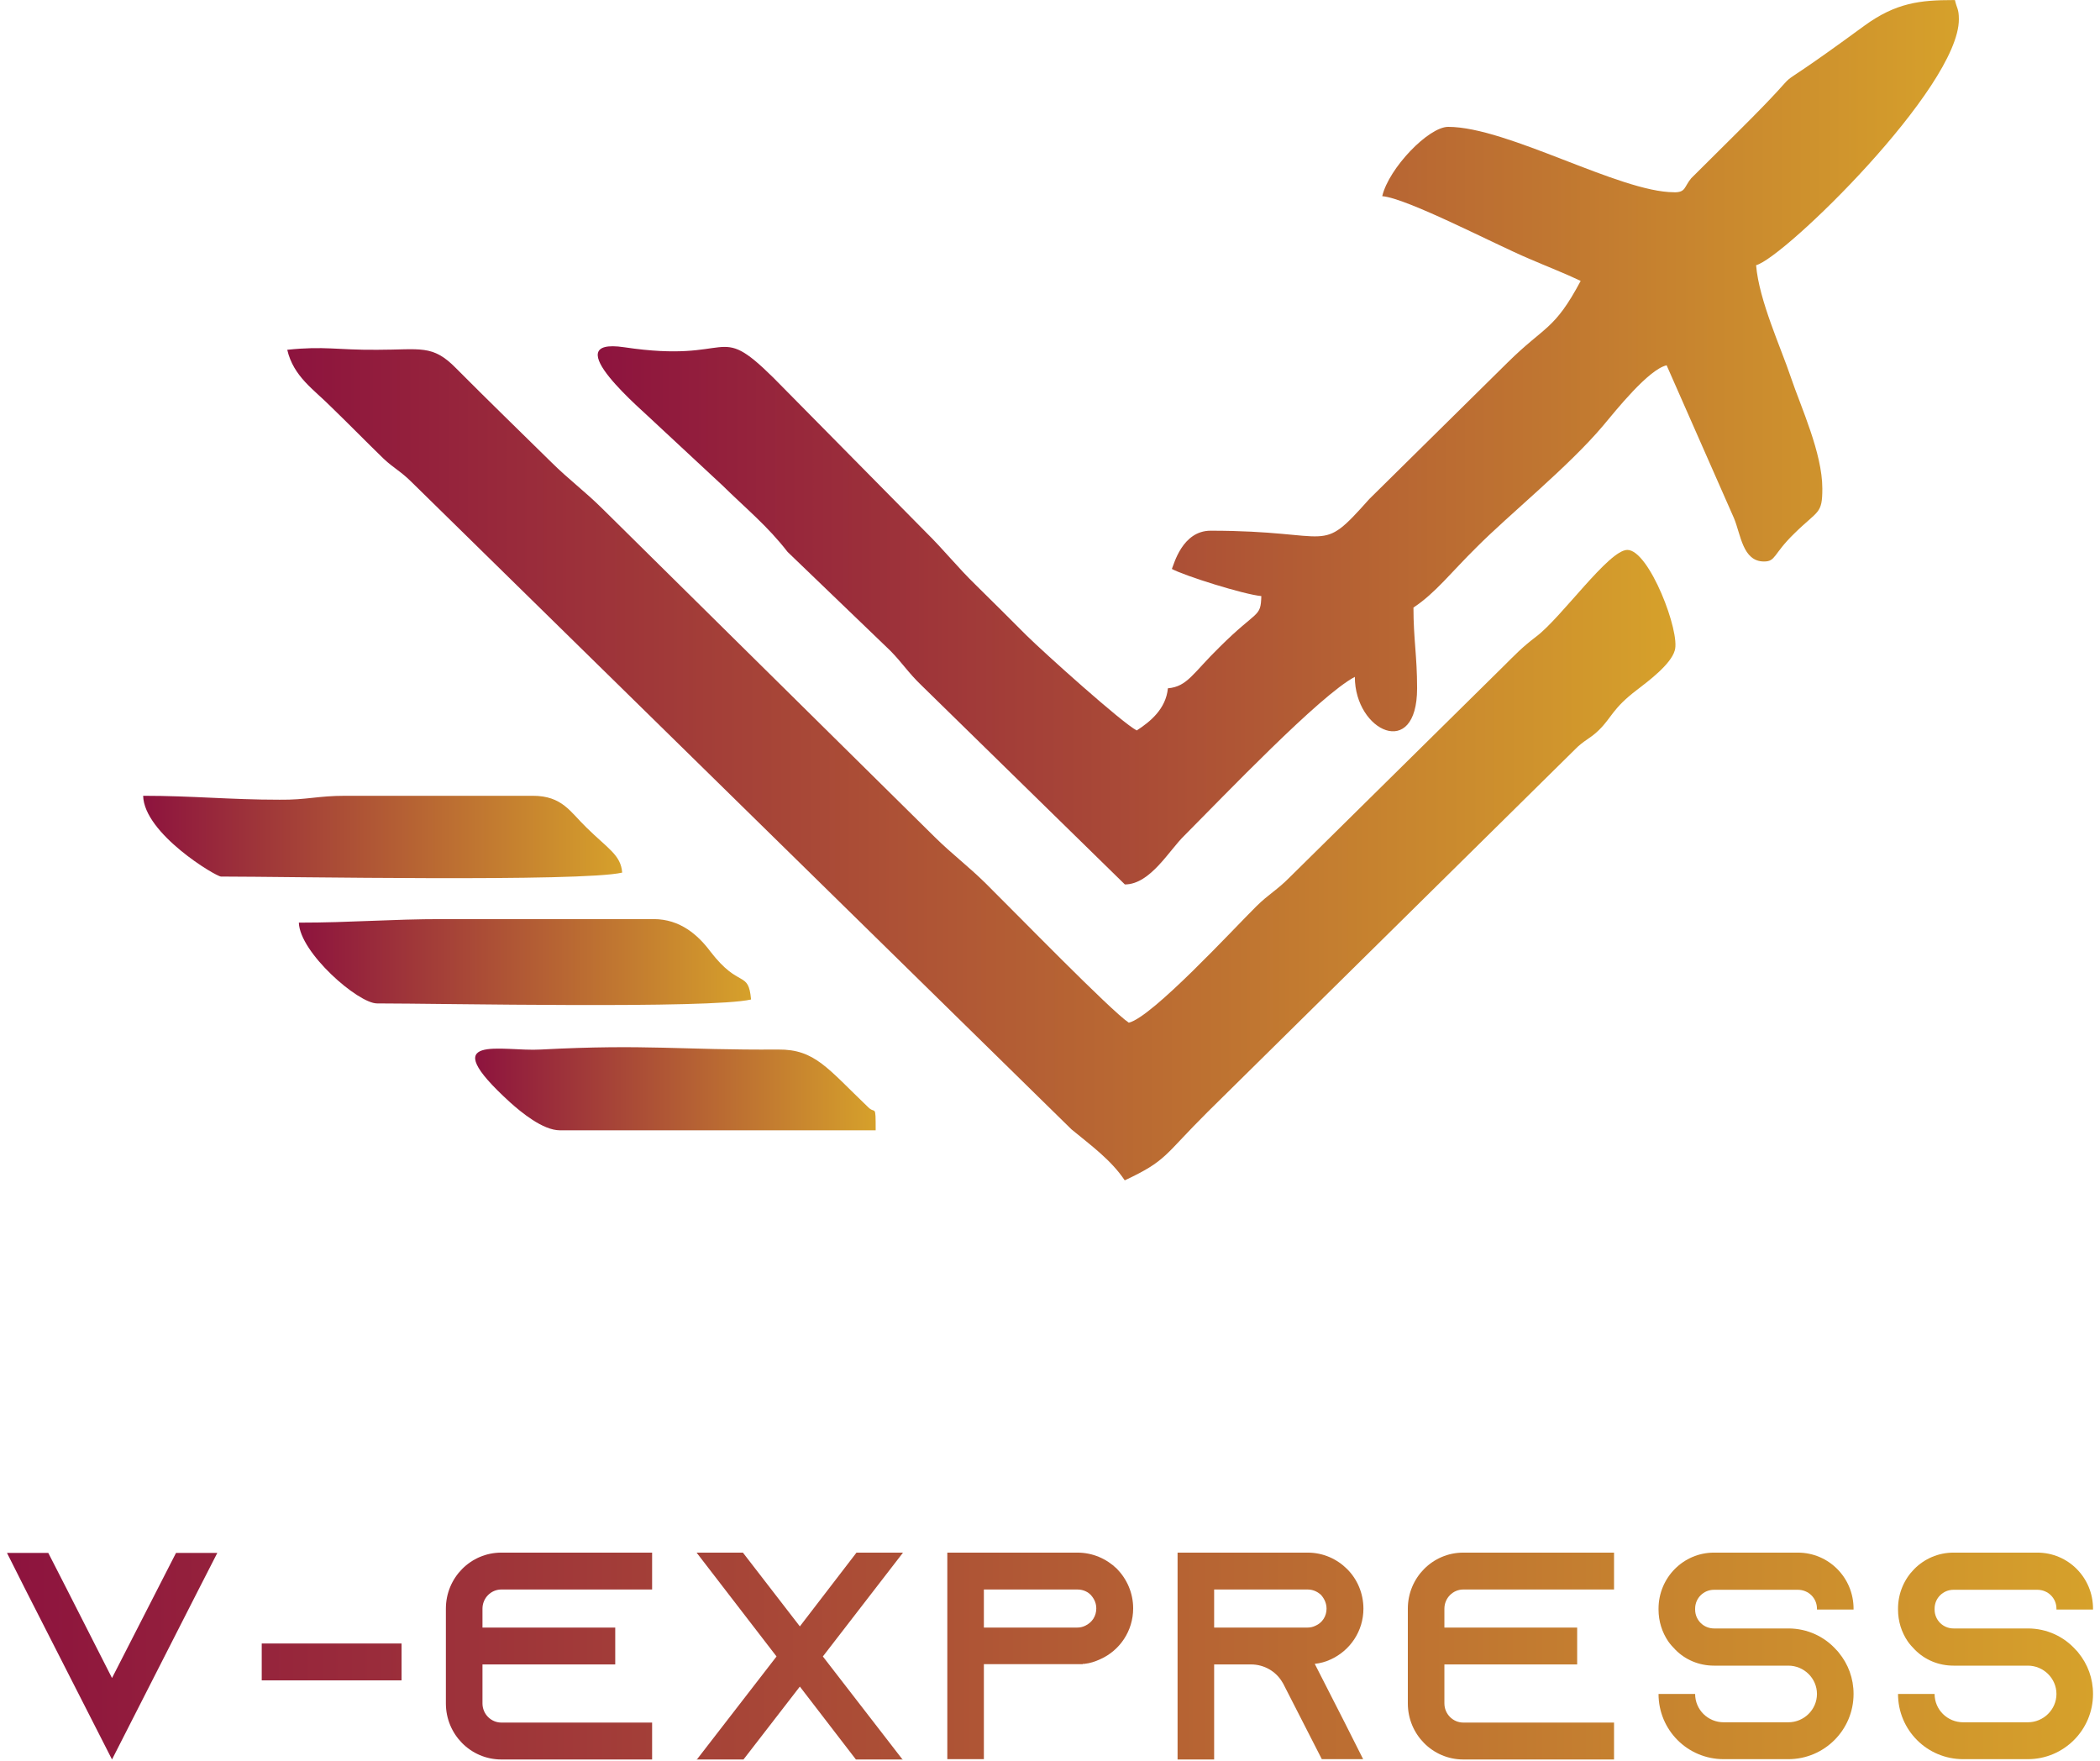 <svg width="68" height="57" viewBox="0 0 68 57" fill="none" xmlns="http://www.w3.org/2000/svg">
<path d="M5.7 50.274H7.037L6.426 51.468L3.627 56.962L0.827 51.468L0.226 50.274H1.563L2.174 51.468L3.627 54.325L5.7 50.274Z" fill="url(#paint0_linear_1058_1558)"/>
<path d="M13.003 54.401H8.475V53.207H13.003V54.401Z" fill="url(#paint1_linear_1058_1558)"/>
<path d="M16.234 51.459C15.899 51.459 15.623 51.736 15.623 52.08V52.691H19.922V53.885H15.623V55.146C15.623 55.49 15.899 55.767 16.234 55.767H21.116V56.962H16.234C15.24 56.962 14.438 56.15 14.438 55.146V52.08C14.438 51.077 15.24 50.265 16.234 50.265H21.116V51.459H16.234Z" fill="url(#paint2_linear_1058_1558)"/>
<path d="M22.556 56.981V56.962H22.566L22.556 56.981ZM29.234 56.962V56.981L29.224 56.962H29.234ZM29.234 50.265V50.274L26.645 53.627L29.224 56.962H27.715L25.9 54.602L24.075 56.962H22.566L25.145 53.627L22.556 50.265H24.056L25.9 52.653L27.734 50.265H29.234Z" fill="url(#paint3_linear_1058_1558)"/>
<path d="M36.168 50.79C36.493 51.124 36.693 51.574 36.693 52.07C36.693 52.806 36.254 53.436 35.633 53.713C35.47 53.79 35.298 53.847 35.117 53.866C35.098 53.866 35.079 53.866 35.06 53.866V53.876H31.859V56.952H30.675V50.265H34.888C35.384 50.265 35.833 50.465 36.168 50.79ZM35.136 52.634C35.365 52.529 35.499 52.319 35.499 52.07C35.499 51.85 35.384 51.707 35.318 51.631C35.241 51.554 35.098 51.459 34.888 51.459H31.859V52.691H34.888C34.974 52.691 35.06 52.672 35.136 52.634Z" fill="url(#paint4_linear_1058_1558)"/>
<path d="M42.573 53.866L43.538 55.758L44.14 56.952H42.802L41.551 54.506L41.522 54.459C41.322 54.115 40.939 53.885 40.51 53.885H39.315V56.962H38.131V50.265H42.344C42.85 50.265 43.299 50.475 43.624 50.8C43.949 51.124 44.149 51.583 44.149 52.08C44.149 52.806 43.719 53.436 43.089 53.723C42.926 53.799 42.755 53.847 42.573 53.866ZM39.315 52.691H42.344C42.43 52.691 42.516 52.672 42.592 52.634C42.821 52.538 42.955 52.319 42.955 52.08C42.955 51.86 42.84 51.707 42.774 51.631C42.697 51.564 42.554 51.459 42.344 51.459H39.315V52.691Z" fill="url(#paint5_linear_1058_1558)"/>
<path d="M47.383 51.459C47.048 51.459 46.771 51.736 46.771 52.08V52.691H51.07V53.885H46.771V55.146C46.771 55.49 47.048 55.767 47.383 55.767H52.264V56.962H47.383C46.389 56.962 45.587 56.15 45.587 55.146V52.08C45.587 51.077 46.389 50.265 47.383 50.265H52.264V51.459H47.383Z" fill="url(#paint6_linear_1058_1558)"/>
<path d="M60.02 52.108H58.835V52.08C58.835 51.736 58.558 51.468 58.214 51.468H55.501C55.167 51.468 54.89 51.736 54.89 52.08V52.108C54.89 52.452 55.167 52.72 55.501 52.72H57.908C58.529 52.72 59.084 52.987 59.466 53.417C59.494 53.446 59.523 53.475 59.542 53.503C59.848 53.876 60.02 54.334 60.02 54.841C60.02 56.006 59.074 56.952 57.908 56.952H55.816C54.641 56.952 53.705 56.006 53.705 54.841H54.89C54.89 55.347 55.3 55.758 55.816 55.758H57.908C58.415 55.758 58.835 55.347 58.835 54.841C58.835 54.334 58.415 53.924 57.908 53.924H55.501C55.014 53.924 54.574 53.733 54.259 53.417C54.173 53.331 54.087 53.236 54.02 53.14C53.82 52.844 53.705 52.491 53.705 52.108V52.08C53.705 51.077 54.508 50.265 55.501 50.265H58.214C59.217 50.265 60.02 51.077 60.02 52.08V52.108Z" fill="url(#paint7_linear_1058_1558)"/>
<path d="M67.774 52.108H66.59V52.08C66.59 51.736 66.313 51.468 65.969 51.468H63.256C62.921 51.468 62.644 51.736 62.644 52.08V52.108C62.644 52.452 62.921 52.72 63.256 52.72H65.663C66.284 52.72 66.838 52.987 67.22 53.417C67.249 53.446 67.278 53.475 67.297 53.503C67.602 53.876 67.774 54.334 67.774 54.841C67.774 56.006 66.829 56.952 65.663 56.952H63.571C62.396 56.952 61.46 56.006 61.46 54.841H62.644C62.644 55.347 63.055 55.758 63.571 55.758H65.663C66.169 55.758 66.59 55.347 66.59 54.841C66.59 54.334 66.169 53.924 65.663 53.924H63.256C62.768 53.924 62.329 53.733 62.014 53.417C61.928 53.331 61.842 53.236 61.775 53.14C61.574 52.844 61.46 52.491 61.46 52.108V52.08C61.46 51.077 62.262 50.265 63.256 50.265H65.969C66.972 50.265 67.774 51.077 67.774 52.08V52.108Z" fill="url(#paint8_linear_1058_1558)"/>
<g clip-path="url(#clip0_1058_1558)">
<path fill-rule="evenodd" clip-rule="evenodd" d="M54.209 6.224C52.449 6.224 48.812 4.107 46.893 4.107C46.26 4.107 44.973 5.441 44.758 6.351C45.562 6.414 48.426 7.919 49.51 8.374C50.099 8.629 50.648 8.839 51.184 9.094C50.326 10.702 50.036 10.534 48.824 11.73L44.34 16.155C42.688 18.007 43.268 17.181 39.202 17.181C38.279 17.181 38.011 18.282 37.946 18.419C38.354 18.641 40.274 19.245 40.843 19.298C40.822 20.008 40.725 19.721 39.491 20.949C38.634 21.785 38.45 22.23 37.818 22.283C37.753 22.95 37.25 23.362 36.809 23.648C36.337 23.405 33.826 21.149 33.237 20.569C32.669 19.998 32.186 19.521 31.607 18.949C30.996 18.356 30.588 17.827 29.965 17.213L25.041 12.226C23.165 10.375 23.807 11.781 20.214 11.242C17.93 10.902 20.89 13.358 21.19 13.666L23.399 15.72C24.14 16.45 24.858 17.032 25.503 17.868L28.828 21.065C29.224 21.467 29.407 21.775 29.837 22.187L36.424 28.633C37.25 28.633 37.861 27.521 38.356 27.046C39.633 25.765 42.743 22.505 43.871 21.913C43.871 23.68 45.887 24.621 45.887 22.283C45.887 21.224 45.769 20.696 45.769 19.669C46.477 19.204 46.991 18.525 47.819 17.711C48.86 16.663 50.791 15.108 51.907 13.784C52.325 13.286 53.377 11.963 53.967 11.826L56.145 16.769C56.37 17.299 56.425 18.178 57.12 18.178C57.507 18.178 57.41 17.944 58.096 17.277C58.879 16.505 59.009 16.654 59.009 15.816C59.009 14.663 58.311 13.17 57.99 12.216C57.668 11.253 56.959 9.729 56.864 8.586C57.765 8.352 63.43 2.838 63.43 0.626C63.43 0.286 63.365 0.277 63.302 0.002H63.248C62.186 0.002 61.392 0.086 60.363 0.838C56.405 3.739 59.194 1.377 56.212 4.331L54.763 5.771C54.526 6.057 54.592 6.226 54.215 6.226L54.209 6.224Z" fill="url(#paint9_linear_1058_1558)"/>
<path fill-rule="evenodd" clip-rule="evenodd" d="M9.302 11.326C9.505 12.193 10.16 12.607 10.717 13.168C11.319 13.751 11.823 14.268 12.422 14.851C12.765 15.169 12.97 15.253 13.313 15.592L34.694 36.561C35.338 37.091 35.981 37.556 36.42 38.213C37.794 37.568 37.676 37.419 39.103 36L51.087 24.176C51.387 23.911 51.517 23.89 51.785 23.625C52.193 23.223 52.215 22.936 53.007 22.334C53.381 22.048 54.101 21.508 54.229 21.063C54.422 20.48 53.403 17.803 52.695 17.803C52.094 17.803 50.571 19.984 49.745 20.608C49.274 20.967 49.09 21.169 48.694 21.561L41.754 28.409C41.358 28.811 41.078 28.949 40.682 29.341C39.952 30.061 37.313 32.928 36.552 33.109C35.963 32.717 32.862 29.531 31.918 28.599C31.339 28.029 30.846 27.668 30.276 27.107L19.495 16.457C18.927 15.896 18.432 15.537 17.853 14.965C16.79 13.917 15.815 12.976 14.762 11.916C14.001 11.144 13.625 11.324 12.21 11.324C10.901 11.334 10.514 11.197 9.302 11.324V11.326Z" fill="url(#paint10_linear_1058_1558)"/>
<path fill-rule="evenodd" clip-rule="evenodd" d="M7.156 28.378C9.29 28.378 18.828 28.558 20.147 28.25C20.104 27.679 19.686 27.477 18.988 26.789C18.462 26.281 18.206 25.763 17.25 25.763H11.189C10.276 25.763 9.933 25.9 9.054 25.89C7.424 25.89 6.253 25.763 4.635 25.763C4.666 26.991 6.994 28.378 7.156 28.378Z" fill="url(#paint11_linear_1058_1558)"/>
<path fill-rule="evenodd" clip-rule="evenodd" d="M9.677 29.87C9.708 30.843 11.597 32.485 12.208 32.485C14.246 32.485 22.999 32.666 24.32 32.358C24.233 31.395 23.945 32.03 23.001 30.802C22.605 30.273 22.026 29.755 21.166 29.755H14.354C12.637 29.755 11.382 29.87 9.677 29.87Z" fill="url(#paint12_linear_1058_1558)"/>
<path fill-rule="evenodd" clip-rule="evenodd" d="M18.131 36.593H28.355C28.355 35.704 28.345 36.085 28.108 35.841C26.799 34.592 26.391 33.968 25.201 33.978C22.004 33.999 20.963 33.797 17.51 33.978C16.266 34.053 14.013 33.407 16.522 35.692C16.865 35.998 17.573 36.593 18.131 36.593Z" fill="url(#paint13_linear_1058_1558)"/>
</g>
<defs>
<linearGradient id="paint0_linear_1058_1558" x1="0.226" y1="56.981" x2="67.774" y2="56.981" gradientUnits="userSpaceOnUse">
<stop stop-color="#8D133E"/>
<stop offset="1" stop-color="#D6A12B"/>
</linearGradient>
<linearGradient id="paint1_linear_1058_1558" x1="0.226" y1="56.981" x2="67.774" y2="56.981" gradientUnits="userSpaceOnUse">
<stop stop-color="#8D133E"/>
<stop offset="1" stop-color="#D6A12B"/>
</linearGradient>
<linearGradient id="paint2_linear_1058_1558" x1="0.226" y1="56.981" x2="67.774" y2="56.981" gradientUnits="userSpaceOnUse">
<stop stop-color="#8D133E"/>
<stop offset="1" stop-color="#D6A12B"/>
</linearGradient>
<linearGradient id="paint3_linear_1058_1558" x1="0.226" y1="56.981" x2="67.774" y2="56.981" gradientUnits="userSpaceOnUse">
<stop stop-color="#8D133E"/>
<stop offset="1" stop-color="#D6A12B"/>
</linearGradient>
<linearGradient id="paint4_linear_1058_1558" x1="0.226" y1="56.981" x2="67.774" y2="56.981" gradientUnits="userSpaceOnUse">
<stop stop-color="#8D133E"/>
<stop offset="1" stop-color="#D6A12B"/>
</linearGradient>
<linearGradient id="paint5_linear_1058_1558" x1="0.226" y1="56.981" x2="67.774" y2="56.981" gradientUnits="userSpaceOnUse">
<stop stop-color="#8D133E"/>
<stop offset="1" stop-color="#D6A12B"/>
</linearGradient>
<linearGradient id="paint6_linear_1058_1558" x1="0.226" y1="56.981" x2="67.774" y2="56.981" gradientUnits="userSpaceOnUse">
<stop stop-color="#8D133E"/>
<stop offset="1" stop-color="#D6A12B"/>
</linearGradient>
<linearGradient id="paint7_linear_1058_1558" x1="0.226" y1="56.981" x2="67.774" y2="56.981" gradientUnits="userSpaceOnUse">
<stop stop-color="#8D133E"/>
<stop offset="1" stop-color="#D6A12B"/>
</linearGradient>
<linearGradient id="paint8_linear_1058_1558" x1="0.226" y1="56.981" x2="67.774" y2="56.981" gradientUnits="userSpaceOnUse">
<stop stop-color="#8D133E"/>
<stop offset="1" stop-color="#D6A12B"/>
</linearGradient>
<linearGradient id="paint9_linear_1058_1558" x1="19.355" y1="28.633" x2="63.43" y2="28.633" gradientUnits="userSpaceOnUse">
<stop stop-color="#8D133E"/>
<stop offset="1" stop-color="#D6A12B"/>
</linearGradient>
<linearGradient id="paint10_linear_1058_1558" x1="9.302" y1="38.213" x2="54.253" y2="38.213" gradientUnits="userSpaceOnUse">
<stop stop-color="#8D133E"/>
<stop offset="1" stop-color="#D6A12B"/>
</linearGradient>
<linearGradient id="paint11_linear_1058_1558" x1="4.635" y1="28.43" x2="20.147" y2="28.43" gradientUnits="userSpaceOnUse">
<stop stop-color="#8D133E"/>
<stop offset="1" stop-color="#D6A12B"/>
</linearGradient>
<linearGradient id="paint12_linear_1058_1558" x1="9.677" y1="32.538" x2="24.32" y2="32.538" gradientUnits="userSpaceOnUse">
<stop stop-color="#8D133E"/>
<stop offset="1" stop-color="#D6A12B"/>
</linearGradient>
<linearGradient id="paint13_linear_1058_1558" x1="15.386" y1="36.593" x2="28.355" y2="36.593" gradientUnits="userSpaceOnUse">
<stop stop-color="#8D133E"/>
<stop offset="1" stop-color="#D6A12B"/>
</linearGradient>
<clipPath id="clip0_1058_1558">
<rect width="58.789" height="38.213" fill="white" transform="translate(4.635)"/>
</clipPath>
</defs>
</svg>

